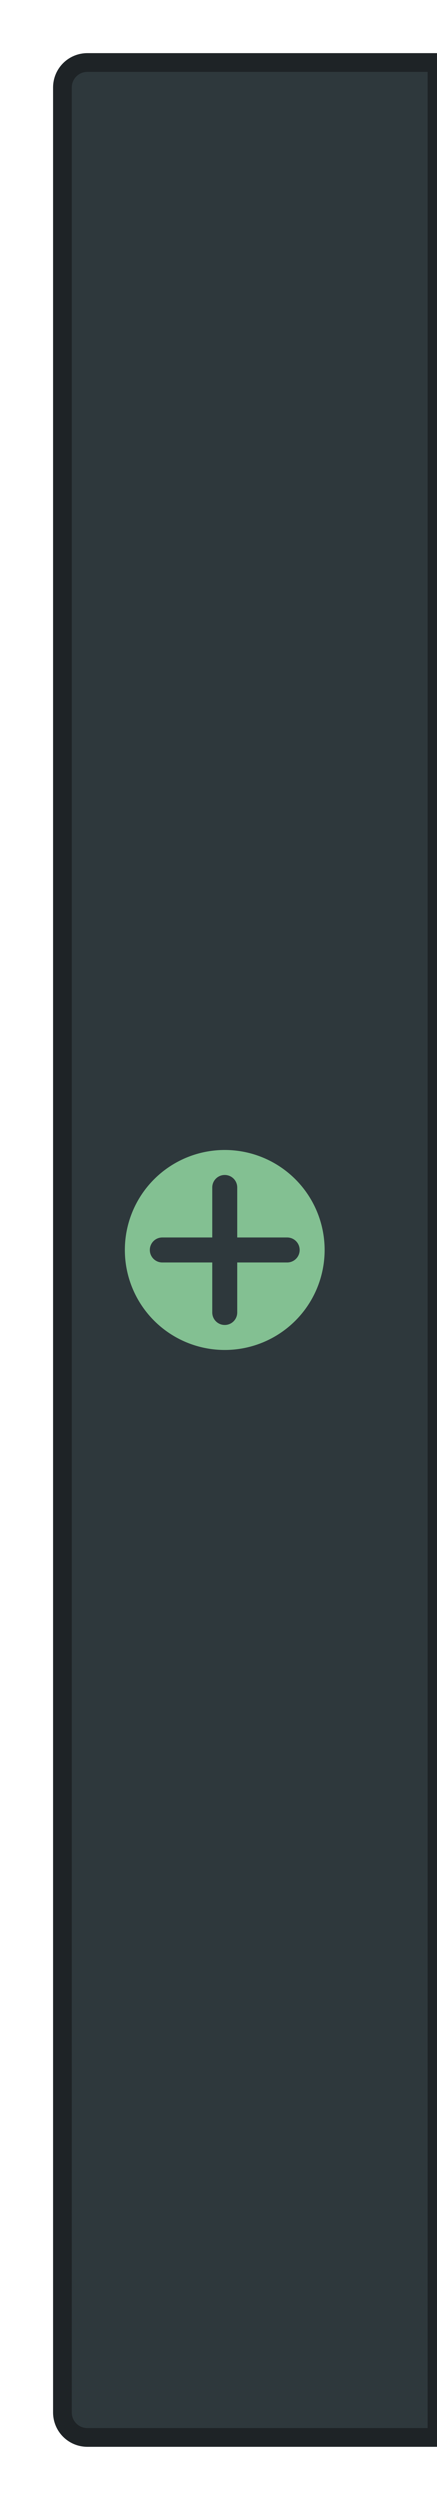 <svg xmlns="http://www.w3.org/2000/svg" width="35" height="200">
  <path style="fill:#2e383c;fill-opacity:1;stroke:#1e2326;stroke-width:1.5;" d="M7 857.362h28v190H7c-1.108 0-2-.892-2-2v-186c0-1.108.892-2 2-2" transform="translate(0 -852.362)"/>
  <path style="fill:#83c092;fill-opacity:1;" d="M18 94c-.554 0-1 .446-1 1v4h-4c-.554 0-1 .446-1 1s.446 1 1 1h4v4c0 .554.446 1 1 1s1-.446 1-1v-4h4c.554 0 1-.446 1-1s-.446-1-1-1h-4v-4c0-.554-.446-1-1-1m8 6a8 8 0 0 1-8 8 8 8 0 0 1-8-8 8 8 0 0 1 8-8 8 8 0 0 1 8 8"/>
</svg>
